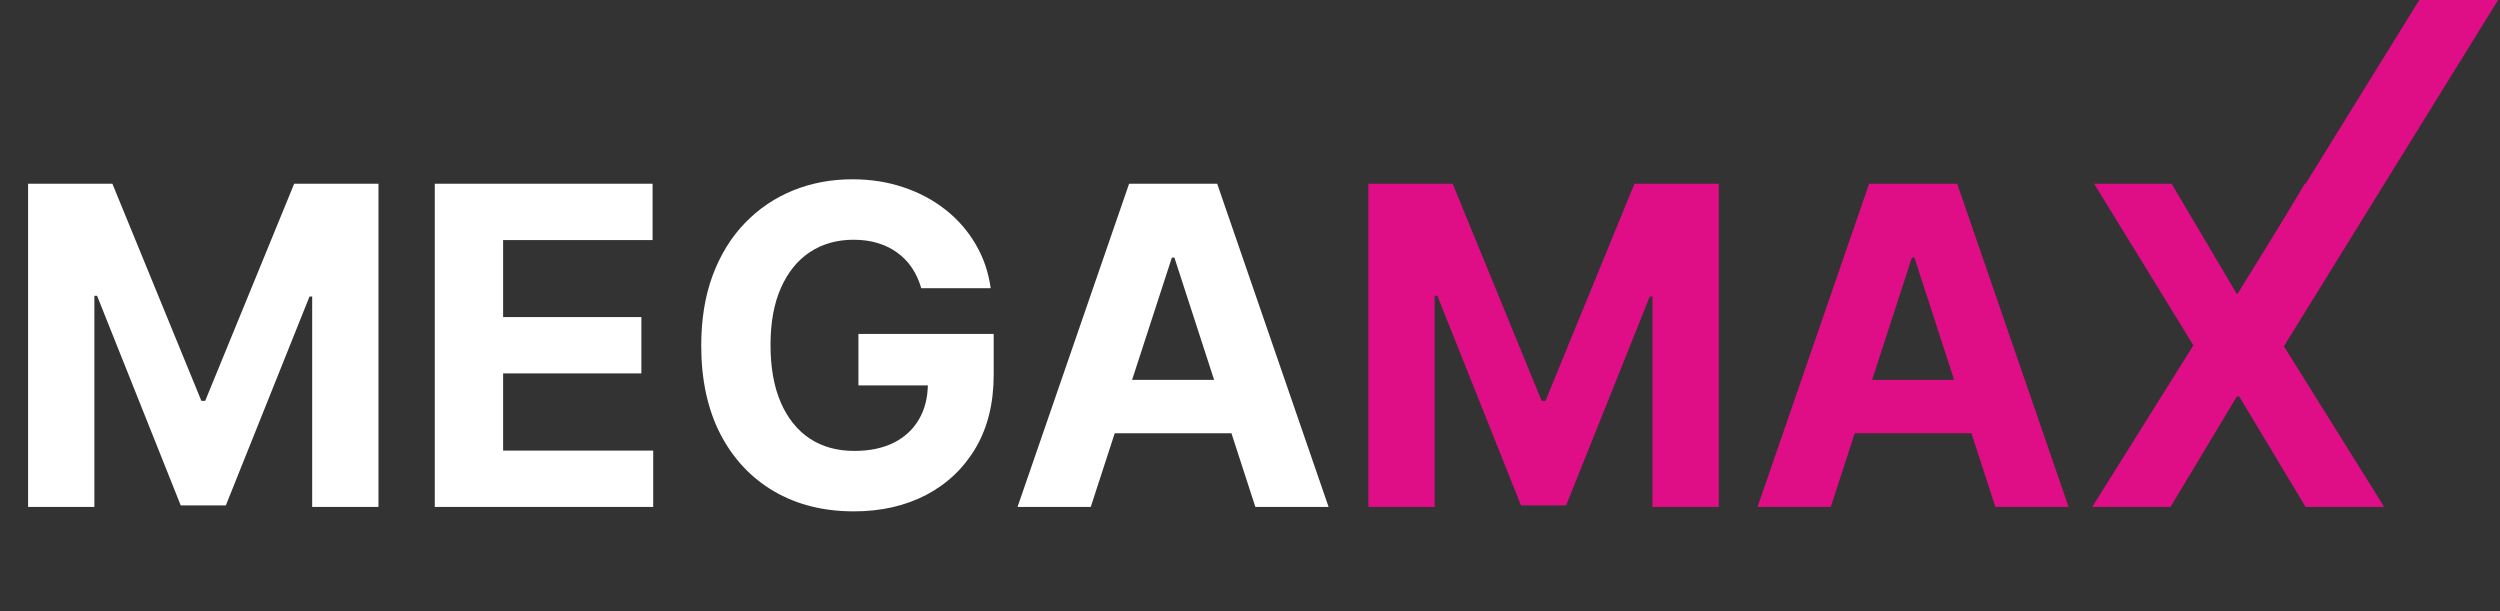 <svg width="360" height="88" viewBox="0 0 360 88" fill="none" xmlns="http://www.w3.org/2000/svg">
<rect x="0" y="0" width="360" height="88" fill="#333333" stroke="none"/>
<path d="M4.045 26.454H16.182L29 57.727H29.546L42.364 26.454H54.5V73H44.955V42.705H44.568L32.523 72.773H26.023L13.977 42.591H13.591V73H4.045V26.454ZM62.608 73V26.454H93.972V34.568H72.449V45.659H92.358V53.773H72.449V64.886H94.062V73H62.608ZM132.659 41.5C132.341 40.394 131.894 39.417 131.318 38.568C130.742 37.705 130.038 36.977 129.205 36.386C128.386 35.78 127.447 35.318 126.386 35C125.341 34.682 124.182 34.523 122.909 34.523C120.53 34.523 118.439 35.114 116.636 36.295C114.848 37.477 113.455 39.197 112.455 41.455C111.455 43.697 110.955 46.439 110.955 49.682C110.955 52.924 111.447 55.682 112.432 57.955C113.417 60.227 114.811 61.962 116.614 63.159C118.417 64.341 120.545 64.932 123 64.932C125.227 64.932 127.129 64.538 128.705 63.75C130.295 62.947 131.508 61.818 132.341 60.364C133.189 58.909 133.614 57.189 133.614 55.205L135.614 55.5H123.614V48.091H143.091V53.955C143.091 58.045 142.227 61.561 140.5 64.5C138.773 67.424 136.394 69.682 133.364 71.273C130.333 72.849 126.864 73.636 122.955 73.636C118.591 73.636 114.758 72.674 111.455 70.75C108.152 68.811 105.576 66.061 103.727 62.5C101.894 58.924 100.977 54.682 100.977 49.773C100.977 46 101.523 42.636 102.614 39.682C103.72 36.712 105.265 34.197 107.25 32.136C109.235 30.076 111.545 28.508 114.182 27.432C116.818 26.356 119.674 25.818 122.75 25.818C125.386 25.818 127.841 26.204 130.114 26.977C132.386 27.735 134.402 28.811 136.159 30.204C137.932 31.599 139.379 33.258 140.5 35.182C141.621 37.091 142.341 39.197 142.659 41.5H132.659ZM157.068 73H146.523L162.591 26.454H175.273L191.318 73H180.773L169.114 37.091H168.75L157.068 73ZM156.409 54.705H181.318V62.386H156.409V54.705Z" fill="white"/>
<path d="M197.045 26.454H209.182L222 57.727H222.545L235.364 26.454H247.5V73H237.955V42.705H237.568L225.523 72.773H219.023L206.977 42.591H206.591V73H197.045V26.454ZM263.631 73H253.085L269.153 26.454H281.835L297.881 73H287.335L275.676 37.091H275.312L263.631 73ZM262.972 54.705H287.881V62.386H262.972V54.705ZM312.71 26.454L322.097 42.318H322.46L331.892 26.454H343.006L328.801 49.727L343.324 73H332.006L322.46 57.114H322.097L312.551 73H301.278L315.847 49.727L301.551 26.454H312.71Z" fill="#DF0D86"/>
<path fill-rule="evenodd" clip-rule="evenodd" d="M348.377 0L318.552 48.211L326.76 53.288L359.725 0H348.377Z" fill="#DF0D86"/>
</svg>
